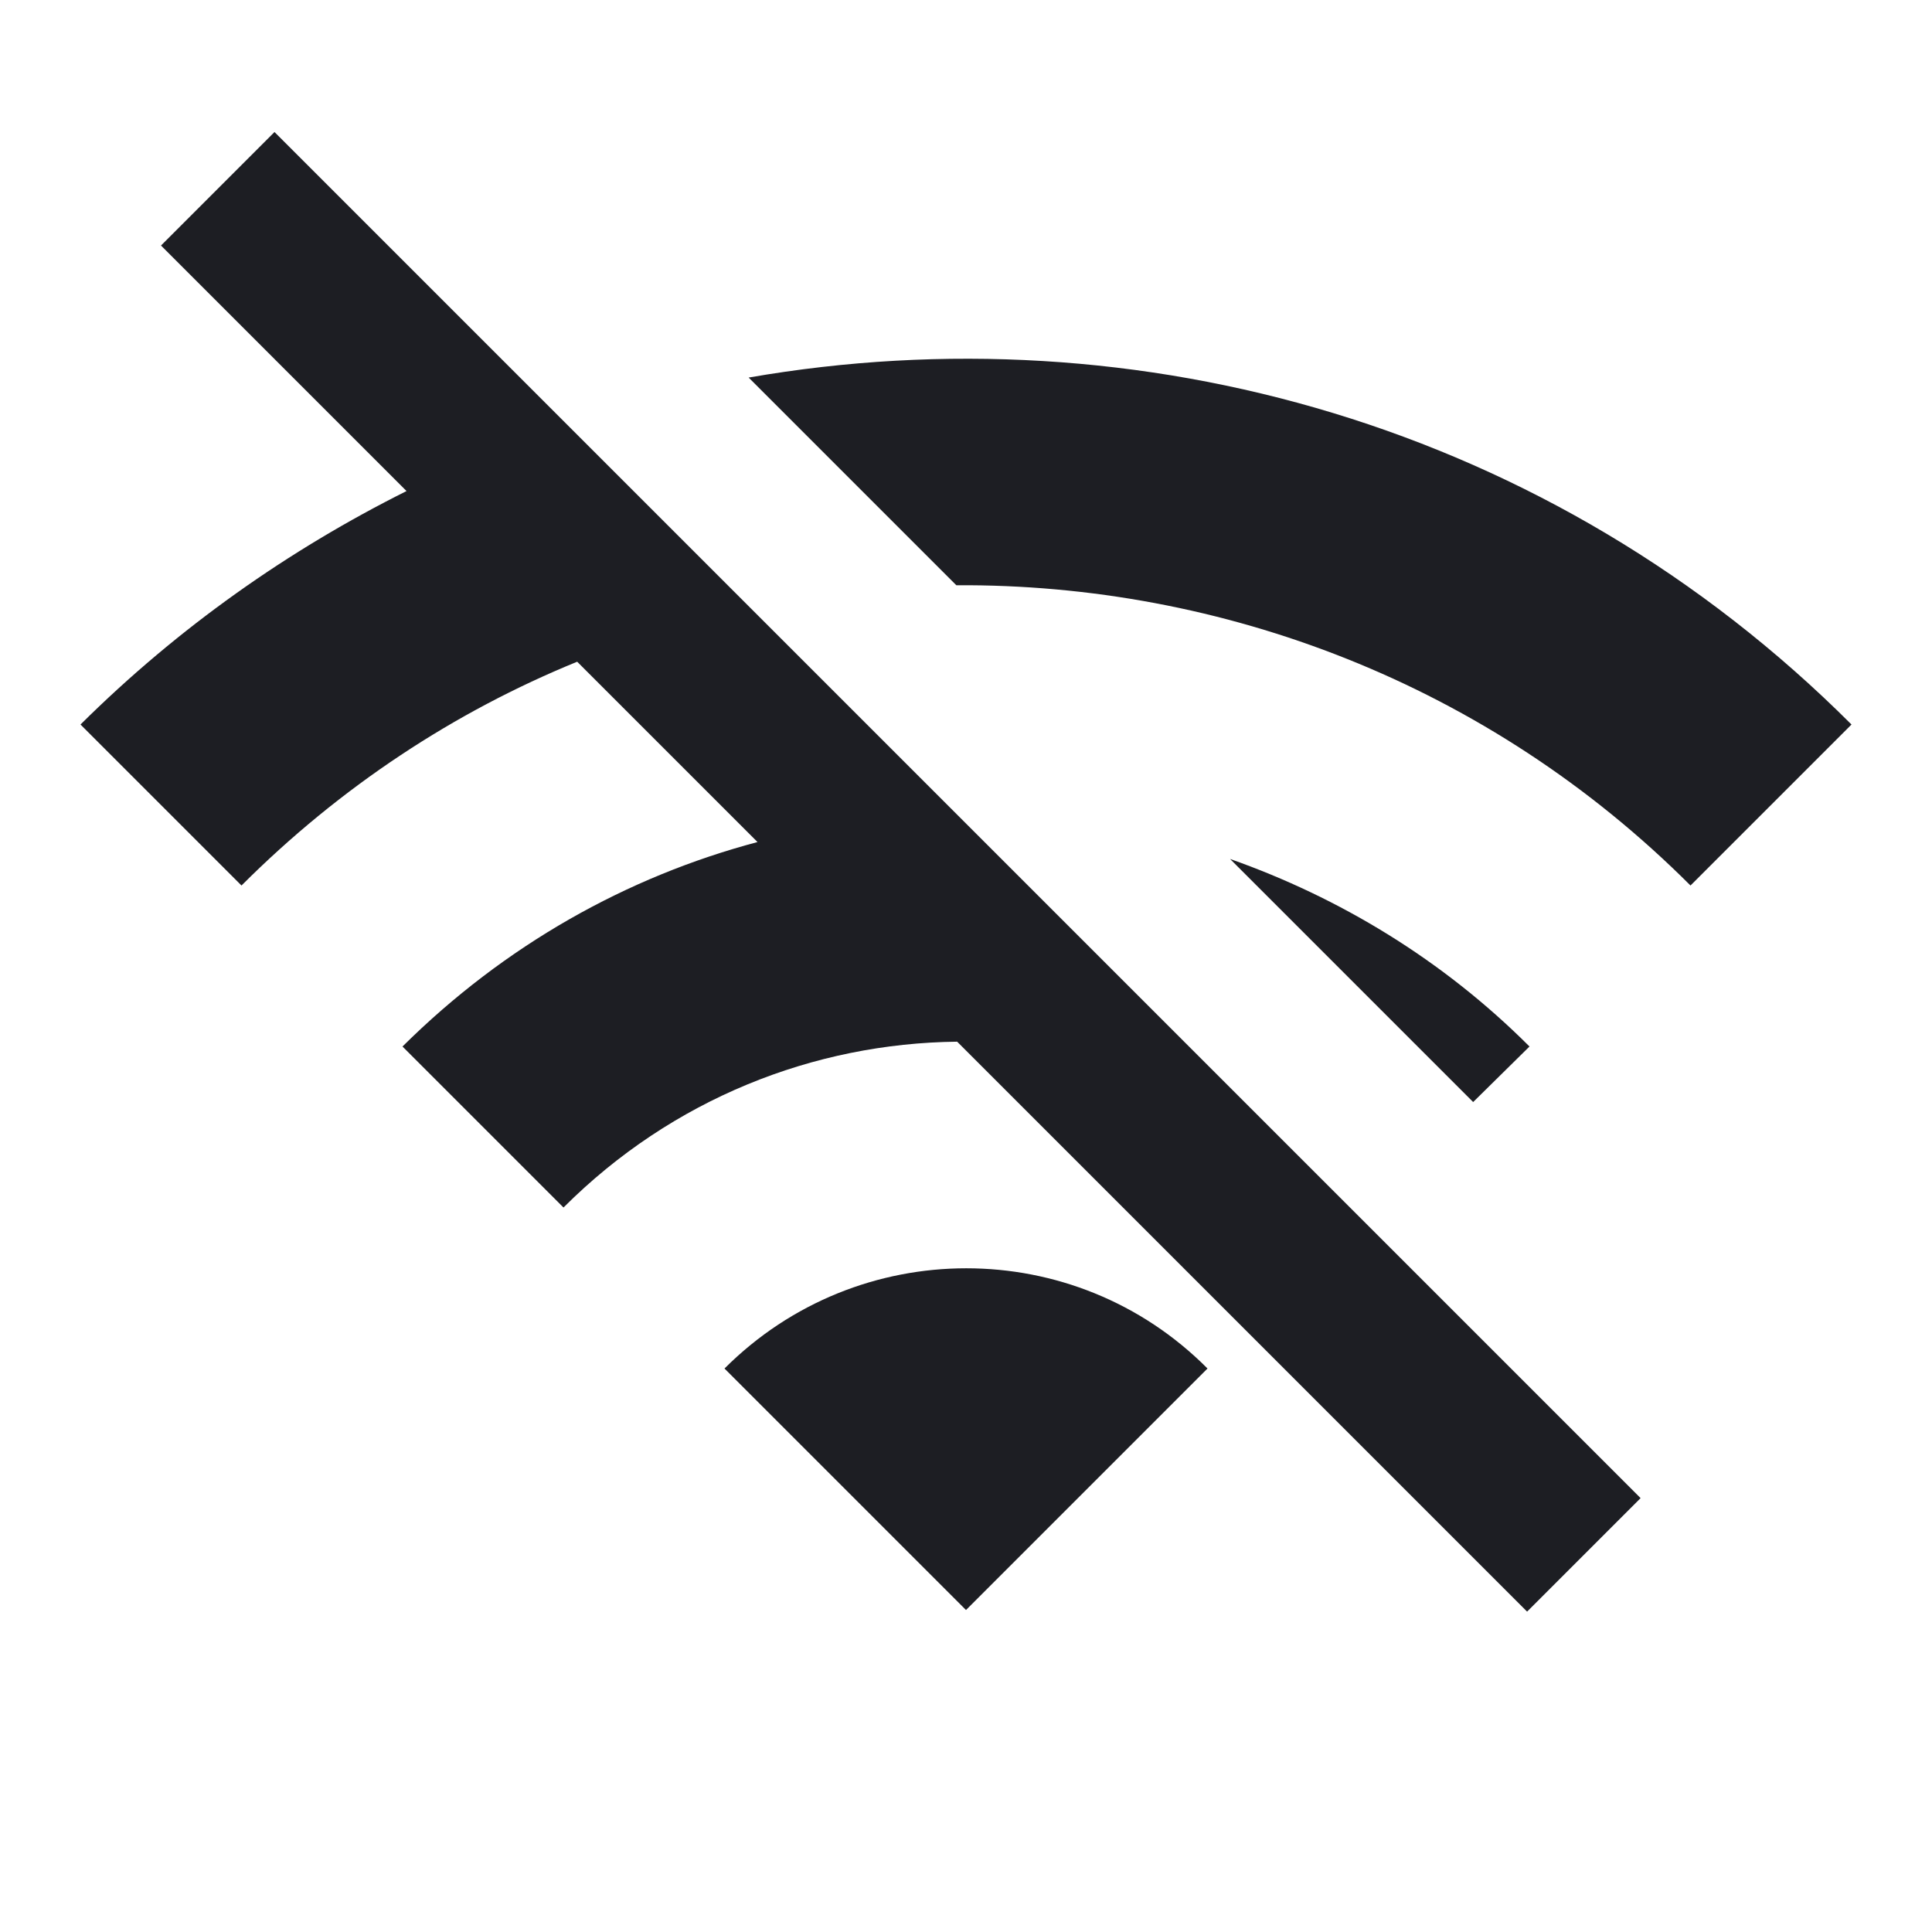 <svg width="1200" height="1200" viewBox="0 0 1200 1200" fill="none" xmlns="http://www.w3.org/2000/svg"><g clip-path="url(#clip0_133_16)"><path d="M1050 550.005L1150 450.007C963.5 263.507 706.5 192.507 465 234.507L594 363.507C759 362.507 924.5 424.507 1050 550.005ZM450 850.005L600 1000.005L750 850.005C667.5 767.005 533 767.005 450 850.005ZM950 650.005C896 596.005 832 557.505 764 533.505L915 684.505L950 650.005ZM170.5 82.007L100 152.507L252.5 305.007C179.5 341.507 111 389.507 50 450.007L150 550.005C211.5 488.507 282.5 442.007 358.5 411.007L470.5 523.005C389.5 544.505 313.5 587.005 250 650.005L350 750.005C417.5 682.505 505.5 648.005 594.5 647.005L948.5 1001.005L1019 930.505L170.5 82.007Z" fill="#1D1E23"/></g><defs><clipPath id="clip0_133_16"><path width="24" fill="white" d="M0 0H1200V1200H0V0z"/></clipPath></defs></svg>